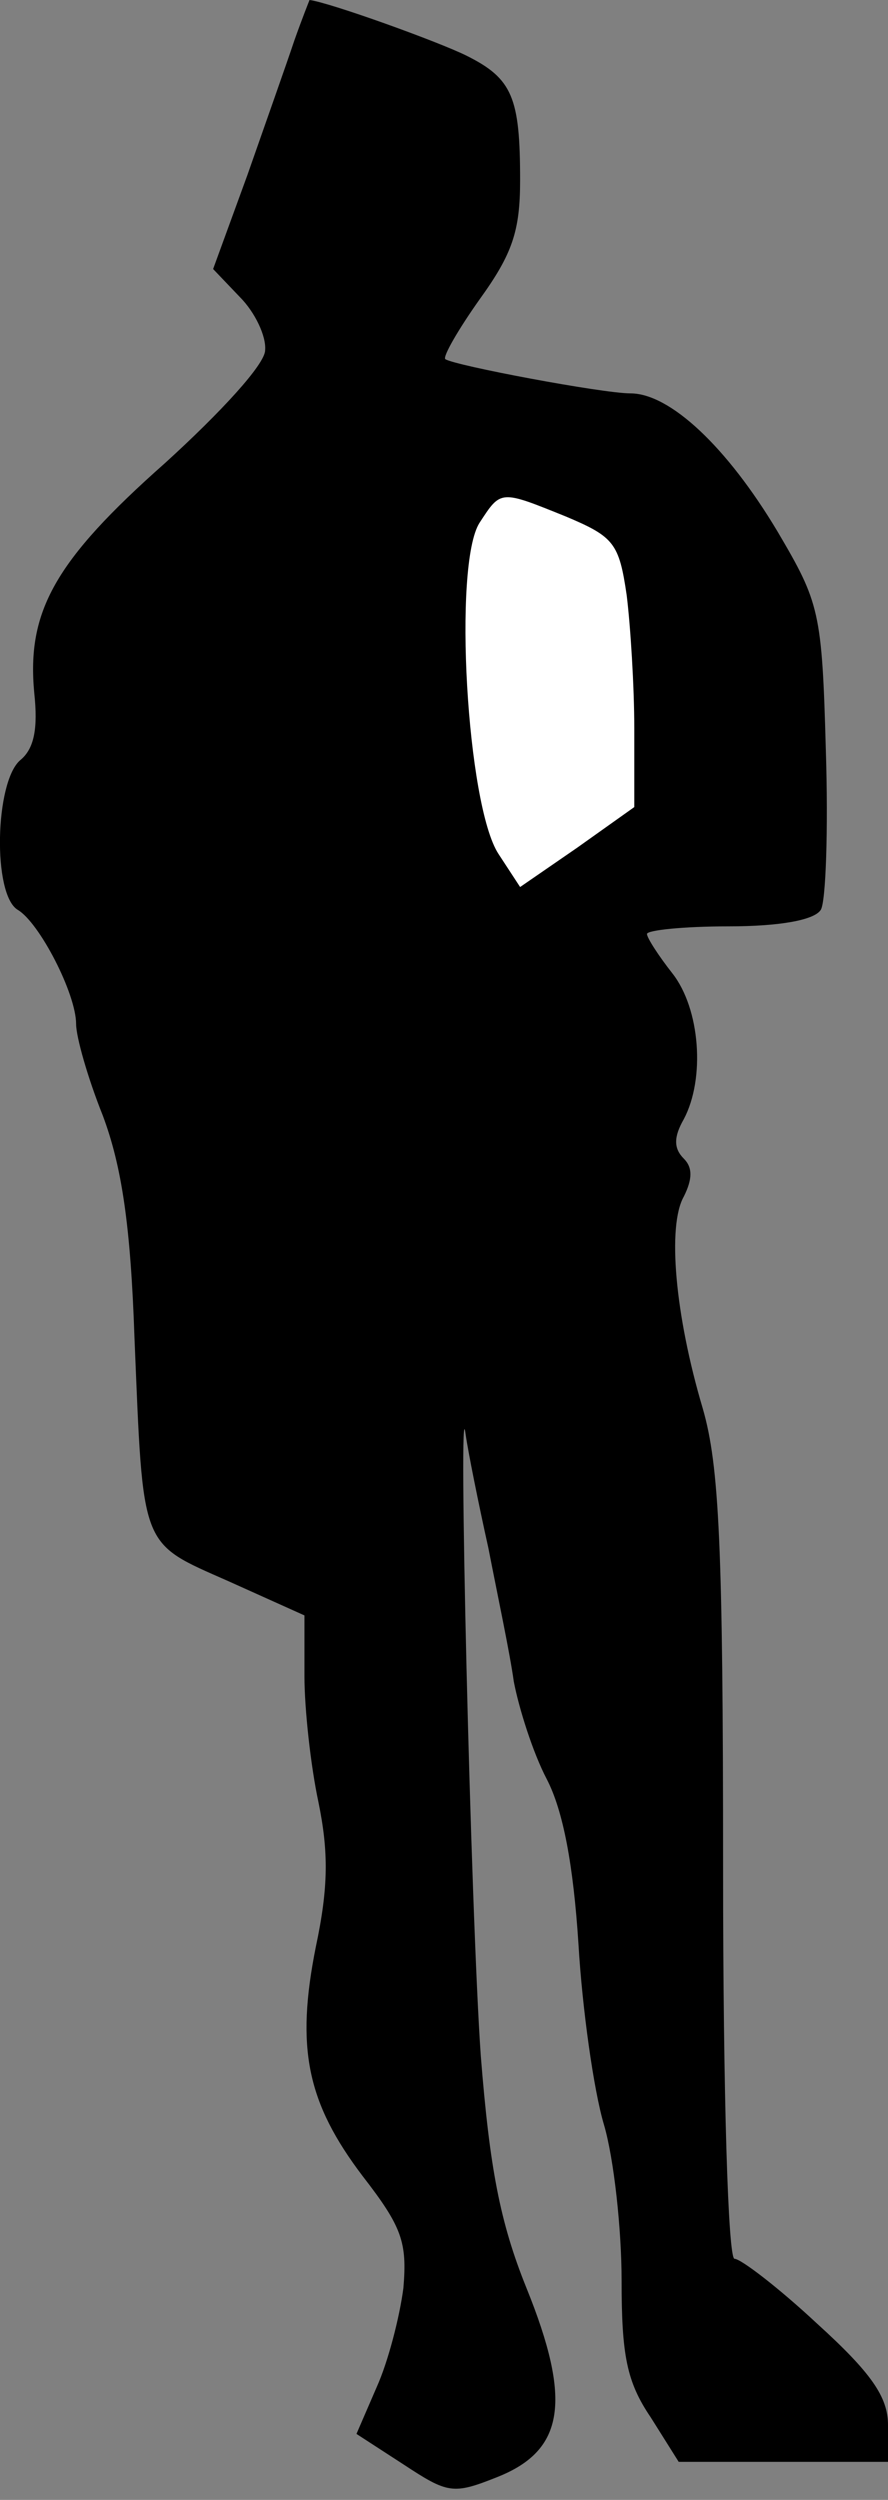 <?xml version="1.0" standalone="no"?>
<!DOCTYPE svg PUBLIC "-//W3C//DTD SVG 20010904//EN"
 "http://www.w3.org/TR/2001/REC-SVG-20010904/DTD/svg10.dtd">
<svg version="1.0" xmlns="http://www.w3.org/2000/svg"
 width="70pt" height="197pt" viewBox="0 0 70 197"
 preserveAspectRatio="xMidYMid meet">
<rect x="0" y="0" width="70" height="197" fill="#808080" stroke="none"/>
<g transform="translate(0,197) scale(0.1,-0.1)"
fill="#000000" stroke="none">
<path fill="#000000" stroke="none" d="M232 1938 c-6 -18 -23 -66 -37 -106
l-27 -74 21 -22 c12 -12 21 -31 20 -42 0 -11 -35 -49 -79 -89 -87 -77 -109
-117 -103 -181 3 -28 0 -44 -11 -53 -20 -17 -22 -106 -2 -118 17 -10 46 -66
46 -90 0 -10 9 -42 21 -72 15 -40 22 -87 25 -175 7 -168 4 -161 74 -192 l60
-27 0 -48 c0 -26 5 -71 11 -99 8 -39 8 -67 -2 -114 -16 -80 -7 -123 37 -181
31 -40 35 -52 32 -88 -3 -23 -12 -58 -21 -78 l-16 -37 37 -24 c35 -23 39 -24
74 -10 53 21 59 60 23 149 -21 52 -29 95 -36 183 -8 114 -18 538 -12 490 2
-14 10 -54 18 -90 7 -36 17 -83 20 -105 4 -21 15 -56 26 -77 13 -25 21 -68 25
-130 3 -51 12 -115 20 -142 8 -27 14 -83 14 -123 0 -59 4 -80 23 -108 l22 -35
83 0 82 0 0 29 c0 22 -13 41 -56 80 -30 28 -60 51 -65 51 -5 0 -9 127 -9 308
0 253 -3 317 -16 362 -22 74 -28 144 -15 167 7 14 7 23 0 30 -8 8 -8 17 0 31
17 32 13 87 -9 115 -11 14 -20 28 -20 31 0 3 29 6 64 6 41 0 68 5 73 13 4 6 6
63 4 126 -3 109 -5 116 -38 172 -40 67 -85 109 -116 109 -22 0 -139 22 -146
27 -2 2 10 23 27 47 26 36 32 54 32 94 0 65 -6 80 -42 98 -22 11 -108 42 -124
44 0 0 -6 -15 -12 -32z"/>
<path fill="#ffffff" stroke="none" d="M446 1563 c38 -16 42 -21 48 -62 3 -24
6 -72 6 -105 l0 -62 -45 -32 -45 -31 -17 26 c-25 38 -36 228 -15 261 17 26 16
26 68 5z"/>
</g>
</svg>
